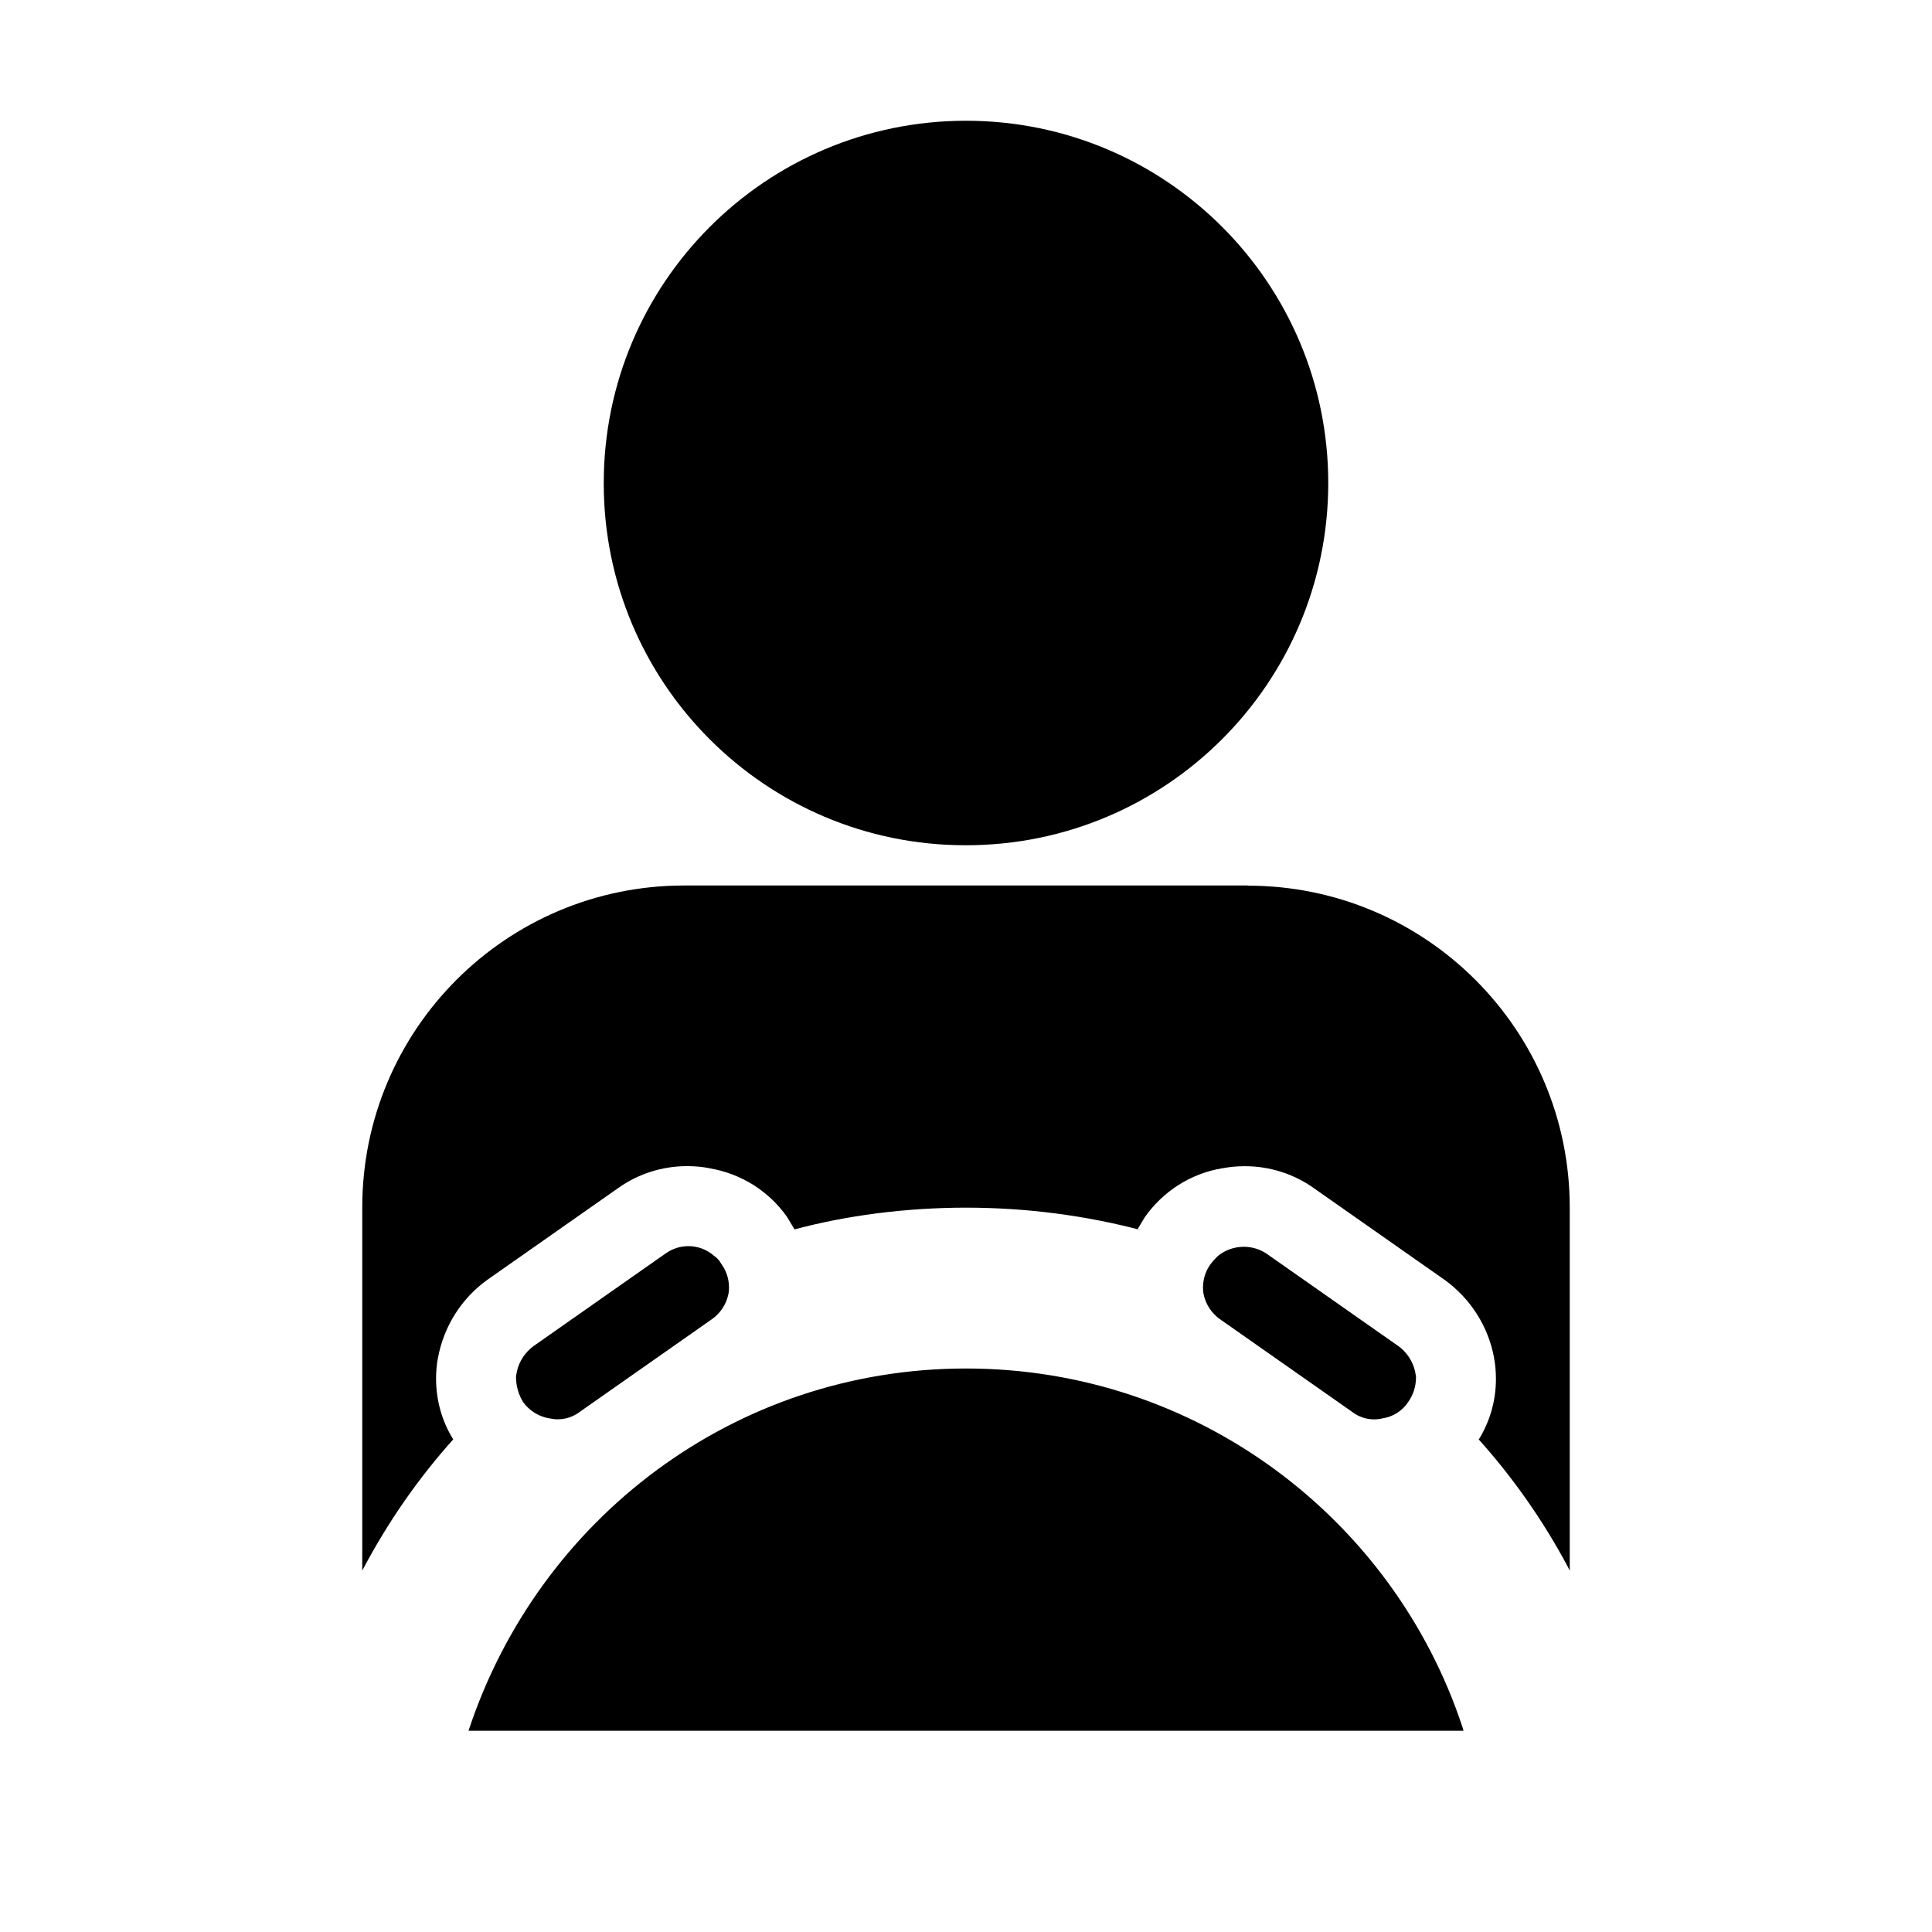 <svg viewBox="0 0 24 24"><path d="M18.18 21.5H5.82C6.688 18.867 9.126 17 12 17C14.874 17 17.312 18.867 18.167 21.454L18.18 21.5ZM12 10.5C14.485 10.5 16.5 8.485 16.5 6C16.5 3.515 14.485 1.5 12 1.5C9.515 1.5 7.5 3.515 7.5 6C7.5 6.002 7.5 6.004 7.5 6.006C7.5 8.488 9.512 10.5 11.994 10.5C11.996 10.5 11.998 10.5 12 10.5ZM17.17 17.62C17.304 17.601 17.418 17.527 17.489 17.422L17.49 17.42C17.553 17.334 17.59 17.227 17.59 17.111C17.59 17.107 17.59 17.104 17.59 17.1V17.101C17.59 17.081 17.58 17.061 17.58 17.041C17.55 16.909 17.475 16.797 17.372 16.722L17.37 16.721L15.73 15.571C15.651 15.519 15.555 15.488 15.451 15.488C15.329 15.488 15.217 15.531 15.129 15.602L15.13 15.601C15.098 15.632 15.068 15.664 15.042 15.699L15.04 15.701C14.98 15.782 14.944 15.883 14.944 15.994C14.944 16.021 14.946 16.048 14.95 16.074V16.071C14.977 16.204 15.053 16.317 15.158 16.39L15.16 16.391L16.8 17.541C16.874 17.598 16.969 17.632 17.071 17.632C17.106 17.632 17.14 17.628 17.173 17.62L17.17 17.621V17.62ZM7.2 17.54L8.84 16.39C8.947 16.316 9.023 16.203 9.049 16.073L9.05 16.07C9.054 16.047 9.056 16.02 9.056 15.993C9.056 15.883 9.02 15.781 8.959 15.699L8.96 15.7C8.938 15.659 8.908 15.626 8.871 15.601L8.87 15.6C8.785 15.525 8.673 15.48 8.551 15.48C8.446 15.48 8.348 15.514 8.269 15.571L8.27 15.57L6.63 16.72C6.525 16.796 6.45 16.908 6.421 17.036L6.42 17.04C6.42 17.06 6.41 17.08 6.41 17.1C6.41 17.102 6.41 17.103 6.41 17.105C6.41 17.222 6.444 17.33 6.501 17.422L6.5 17.42C6.578 17.525 6.694 17.599 6.827 17.62H6.83C6.86 17.627 6.894 17.631 6.929 17.631C7.031 17.631 7.126 17.597 7.201 17.539L7.2 17.54ZM15.5 11H8.5H8.499C6.29 11 4.5 12.79 4.5 14.999V15V19.51C4.828 18.89 5.204 18.355 5.637 17.873L5.63 17.88C5.496 17.666 5.417 17.405 5.417 17.127C5.417 17.036 5.425 16.948 5.441 16.862L5.44 16.871C5.514 16.47 5.736 16.13 6.046 15.904L6.05 15.901L7.69 14.751C7.927 14.585 8.22 14.486 8.537 14.486C8.633 14.486 8.728 14.495 8.819 14.513L8.81 14.512C9.214 14.579 9.556 14.803 9.777 15.117L9.78 15.122L9.87 15.272C10.509 15.101 11.243 15.002 12 15.002C12.757 15.002 13.491 15.1 14.19 15.285L14.13 15.272L14.22 15.122C14.444 14.803 14.786 14.579 15.181 14.513L15.19 14.512C15.272 14.496 15.366 14.487 15.463 14.487C15.78 14.487 16.074 14.586 16.315 14.755L16.31 14.752L17.95 15.902C18.264 16.131 18.486 16.471 18.559 16.863L18.56 16.872C18.575 16.949 18.583 17.038 18.583 17.129C18.583 17.408 18.504 17.668 18.366 17.888L18.37 17.882C18.796 18.357 19.172 18.892 19.479 19.469L19.5 19.512V15.002V15.001C19.5 12.792 17.71 11.002 15.501 11.002H15.5V11Z"/></svg>